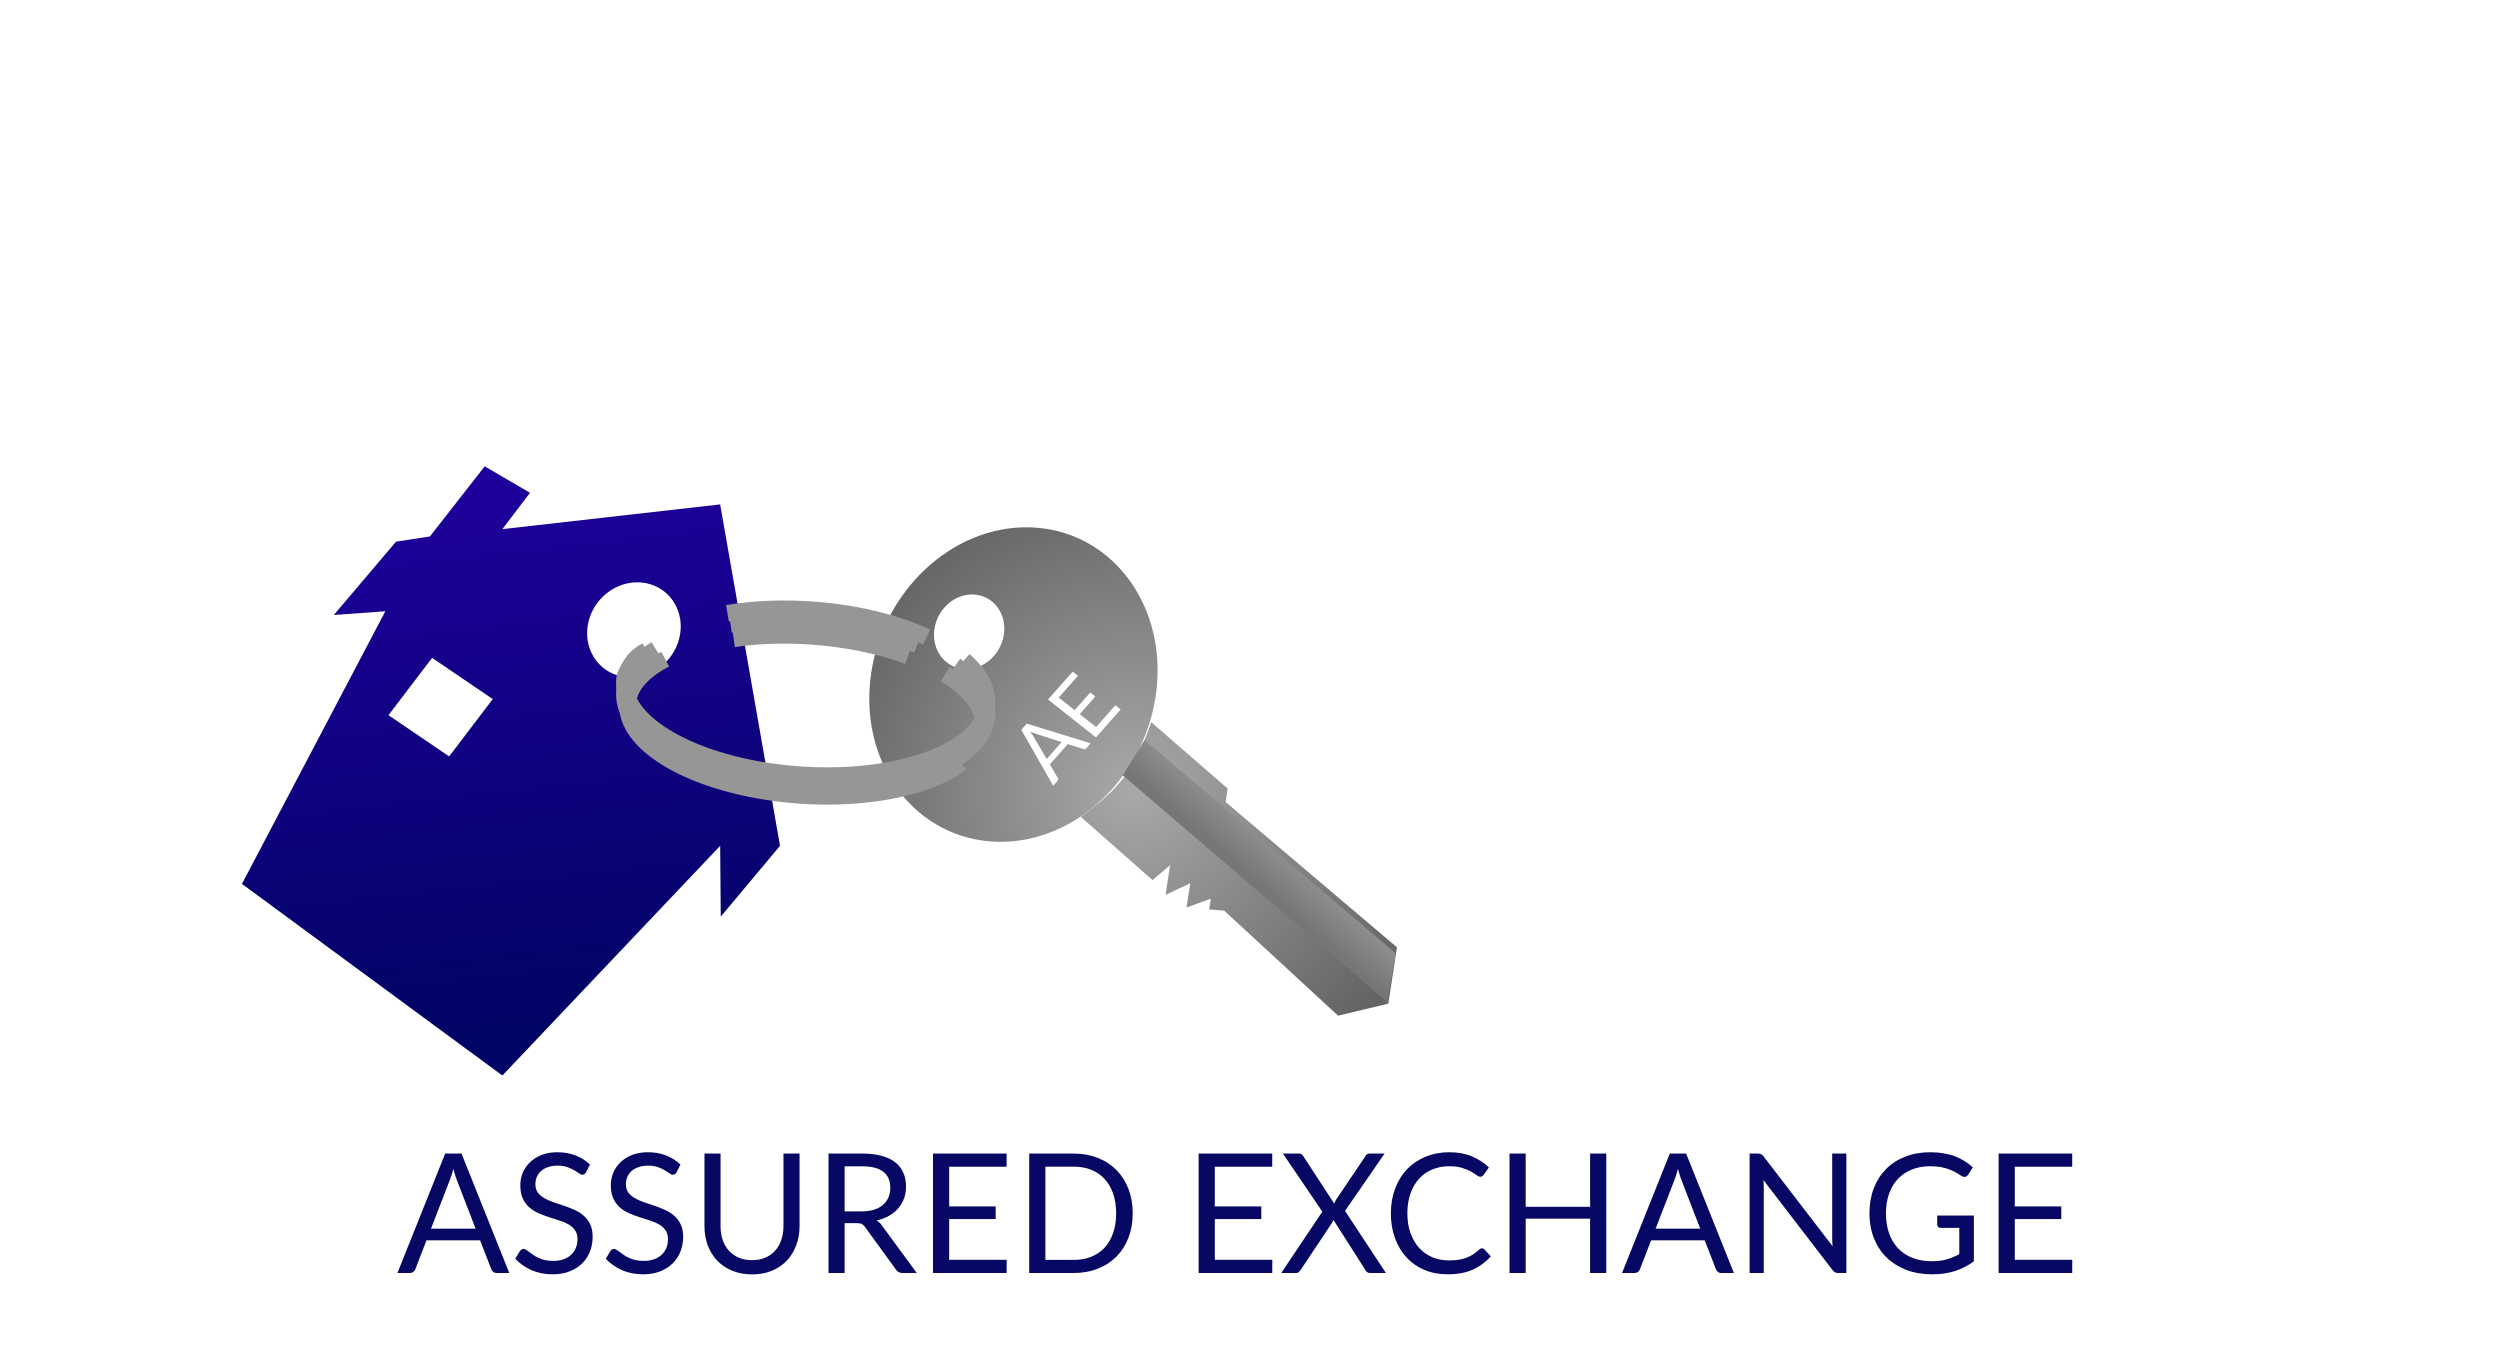 <svg width="150" height="81" viewBox="0 0 150 81" fill="none" xmlns="http://www.w3.org/2000/svg">
<path d="M28.536 73.719L27.411 70.804C27.378 70.717 27.343 70.617 27.306 70.504C27.27 70.387 27.235 70.264 27.201 70.134C27.131 70.404 27.06 70.629 26.986 70.809L25.861 73.719H28.536ZM30.556 76.379H29.806C29.72 76.379 29.65 76.357 29.596 76.314C29.543 76.271 29.503 76.216 29.476 76.149L28.806 74.419H25.591L24.921 76.149C24.901 76.209 24.863 76.262 24.806 76.309C24.75 76.356 24.68 76.379 24.596 76.379H23.846L26.711 69.214H27.691L30.556 76.379ZM35.164 70.334C35.134 70.384 35.101 70.422 35.064 70.449C35.031 70.472 34.989 70.484 34.939 70.484C34.882 70.484 34.816 70.456 34.739 70.399C34.662 70.342 34.566 70.281 34.449 70.214C34.336 70.144 34.197 70.081 34.034 70.024C33.874 69.967 33.679 69.939 33.449 69.939C33.232 69.939 33.041 69.969 32.874 70.029C32.711 70.086 32.572 70.164 32.459 70.264C32.349 70.364 32.266 70.482 32.209 70.619C32.152 70.752 32.124 70.897 32.124 71.054C32.124 71.254 32.172 71.421 32.269 71.554C32.369 71.684 32.499 71.796 32.659 71.889C32.822 71.982 33.006 72.064 33.209 72.134C33.416 72.201 33.626 72.271 33.839 72.344C34.056 72.417 34.266 72.501 34.469 72.594C34.676 72.684 34.859 72.799 35.019 72.939C35.182 73.079 35.312 73.251 35.409 73.454C35.509 73.657 35.559 73.907 35.559 74.204C35.559 74.517 35.506 74.812 35.399 75.089C35.292 75.362 35.136 75.601 34.929 75.804C34.726 76.007 34.474 76.167 34.174 76.284C33.877 76.401 33.539 76.459 33.159 76.459C32.692 76.459 32.269 76.376 31.889 76.209C31.509 76.039 31.184 75.811 30.914 75.524L31.194 75.064C31.221 75.027 31.252 74.997 31.289 74.974C31.329 74.947 31.372 74.934 31.419 74.934C31.462 74.934 31.511 74.952 31.564 74.989C31.621 75.022 31.684 75.066 31.754 75.119C31.824 75.172 31.904 75.231 31.994 75.294C32.084 75.357 32.186 75.416 32.299 75.469C32.416 75.522 32.547 75.567 32.694 75.604C32.841 75.637 33.006 75.654 33.189 75.654C33.419 75.654 33.624 75.622 33.804 75.559C33.984 75.496 34.136 75.407 34.259 75.294C34.386 75.177 34.482 75.039 34.549 74.879C34.616 74.719 34.649 74.541 34.649 74.344C34.649 74.127 34.599 73.951 34.499 73.814C34.402 73.674 34.274 73.557 34.114 73.464C33.954 73.371 33.771 73.292 33.564 73.229C33.357 73.162 33.147 73.096 32.934 73.029C32.721 72.959 32.511 72.879 32.304 72.789C32.097 72.699 31.914 72.582 31.754 72.439C31.594 72.296 31.464 72.117 31.364 71.904C31.267 71.687 31.219 71.421 31.219 71.104C31.219 70.851 31.267 70.606 31.364 70.369C31.464 70.132 31.607 69.922 31.794 69.739C31.984 69.556 32.216 69.409 32.489 69.299C32.766 69.189 33.082 69.134 33.439 69.134C33.839 69.134 34.202 69.197 34.529 69.324C34.859 69.451 35.149 69.634 35.399 69.874L35.164 70.334ZM40.594 70.334C40.564 70.384 40.53 70.422 40.494 70.449C40.46 70.472 40.419 70.484 40.369 70.484C40.312 70.484 40.245 70.456 40.169 70.399C40.092 70.342 39.995 70.281 39.879 70.214C39.765 70.144 39.627 70.081 39.464 70.024C39.304 69.967 39.109 69.939 38.879 69.939C38.662 69.939 38.47 69.969 38.304 70.029C38.14 70.086 38.002 70.164 37.889 70.264C37.779 70.364 37.695 70.482 37.639 70.619C37.582 70.752 37.554 70.897 37.554 71.054C37.554 71.254 37.602 71.421 37.699 71.554C37.799 71.684 37.929 71.796 38.089 71.889C38.252 71.982 38.435 72.064 38.639 72.134C38.845 72.201 39.055 72.271 39.269 72.344C39.485 72.417 39.695 72.501 39.899 72.594C40.105 72.684 40.289 72.799 40.449 72.939C40.612 73.079 40.742 73.251 40.839 73.454C40.939 73.657 40.989 73.907 40.989 74.204C40.989 74.517 40.935 74.812 40.829 75.089C40.722 75.362 40.565 75.601 40.359 75.804C40.155 76.007 39.904 76.167 39.604 76.284C39.307 76.401 38.969 76.459 38.589 76.459C38.122 76.459 37.699 76.376 37.319 76.209C36.939 76.039 36.614 75.811 36.344 75.524L36.624 75.064C36.65 75.027 36.682 74.997 36.719 74.974C36.759 74.947 36.802 74.934 36.849 74.934C36.892 74.934 36.94 74.952 36.994 74.989C37.05 75.022 37.114 75.066 37.184 75.119C37.254 75.172 37.334 75.231 37.424 75.294C37.514 75.357 37.615 75.416 37.729 75.469C37.845 75.522 37.977 75.567 38.124 75.604C38.27 75.637 38.435 75.654 38.619 75.654C38.849 75.654 39.054 75.622 39.234 75.559C39.414 75.496 39.565 75.407 39.689 75.294C39.815 75.177 39.912 75.039 39.979 74.879C40.045 74.719 40.079 74.541 40.079 74.344C40.079 74.127 40.029 73.951 39.929 73.814C39.832 73.674 39.704 73.557 39.544 73.464C39.384 73.371 39.2 73.292 38.994 73.229C38.787 73.162 38.577 73.096 38.364 73.029C38.15 72.959 37.94 72.879 37.734 72.789C37.527 72.699 37.344 72.582 37.184 72.439C37.024 72.296 36.894 72.117 36.794 71.904C36.697 71.687 36.649 71.421 36.649 71.104C36.649 70.851 36.697 70.606 36.794 70.369C36.894 70.132 37.037 69.922 37.224 69.739C37.414 69.556 37.645 69.409 37.919 69.299C38.195 69.189 38.512 69.134 38.869 69.134C39.269 69.134 39.632 69.197 39.959 69.324C40.289 69.451 40.579 69.634 40.829 69.874L40.594 70.334ZM45.123 75.609C45.42 75.609 45.685 75.559 45.918 75.459C46.152 75.359 46.348 75.219 46.508 75.039C46.672 74.859 46.795 74.644 46.878 74.394C46.965 74.144 47.008 73.869 47.008 73.569V69.214H47.973V73.569C47.973 73.982 47.907 74.366 47.773 74.719C47.643 75.072 47.455 75.379 47.208 75.639C46.965 75.896 46.667 76.097 46.313 76.244C45.96 76.391 45.563 76.464 45.123 76.464C44.683 76.464 44.287 76.391 43.933 76.244C43.58 76.097 43.28 75.896 43.033 75.639C42.787 75.379 42.597 75.072 42.463 74.719C42.333 74.366 42.268 73.982 42.268 73.569V69.214H43.233V73.564C43.233 73.864 43.275 74.139 43.358 74.389C43.445 74.639 43.568 74.854 43.728 75.034C43.892 75.214 44.09 75.356 44.323 75.459C44.56 75.559 44.827 75.609 45.123 75.609ZM51.697 72.684C51.977 72.684 52.224 72.651 52.437 72.584C52.654 72.514 52.834 72.417 52.977 72.294C53.123 72.167 53.233 72.017 53.307 71.844C53.38 71.671 53.417 71.479 53.417 71.269C53.417 70.842 53.277 70.521 52.997 70.304C52.717 70.087 52.297 69.979 51.737 69.979H50.677V72.684H51.697ZM55.007 76.379H54.147C53.97 76.379 53.84 76.311 53.757 76.174L51.897 73.614C51.84 73.534 51.779 73.477 51.712 73.444C51.648 73.407 51.548 73.389 51.412 73.389H50.677V76.379H49.712V69.214H51.737C52.19 69.214 52.582 69.261 52.912 69.354C53.242 69.444 53.514 69.576 53.727 69.749C53.944 69.922 54.103 70.132 54.207 70.379C54.31 70.622 54.362 70.896 54.362 71.199C54.362 71.452 54.322 71.689 54.242 71.909C54.162 72.129 54.045 72.327 53.892 72.504C53.742 72.677 53.557 72.826 53.337 72.949C53.12 73.072 52.873 73.166 52.597 73.229C52.72 73.299 52.827 73.401 52.917 73.534L55.007 76.379ZM60.401 75.589L60.396 76.379H55.981V69.214H60.396V70.004H56.951V72.384H59.741V73.144H56.951V75.589H60.401ZM67.963 72.799C67.963 73.336 67.878 73.824 67.708 74.264C67.538 74.704 67.298 75.081 66.988 75.394C66.678 75.707 66.305 75.951 65.868 76.124C65.435 76.294 64.955 76.379 64.428 76.379H61.753V69.214H64.428C64.955 69.214 65.435 69.301 65.868 69.474C66.305 69.644 66.678 69.887 66.988 70.204C67.298 70.517 67.538 70.894 67.708 71.334C67.878 71.774 67.963 72.262 67.963 72.799ZM66.968 72.799C66.968 72.359 66.908 71.966 66.788 71.619C66.668 71.272 66.498 70.979 66.278 70.739C66.058 70.499 65.791 70.316 65.478 70.189C65.165 70.062 64.815 69.999 64.428 69.999H62.723V75.594H64.428C64.815 75.594 65.165 75.531 65.478 75.404C65.791 75.277 66.058 75.096 66.278 74.859C66.498 74.619 66.668 74.326 66.788 73.979C66.908 73.632 66.968 73.239 66.968 72.799ZM76.339 75.589L76.334 76.379H71.919V69.214H76.334V70.004H72.889V72.384H75.679V73.144H72.889V75.589H76.339ZM83.155 76.379H82.195C82.122 76.379 82.064 76.361 82.02 76.324C81.98 76.284 81.947 76.241 81.92 76.194L80 73.184C79.974 73.264 79.944 73.332 79.91 73.389L78.04 76.194C78.007 76.241 77.97 76.284 77.93 76.324C77.894 76.361 77.842 76.379 77.775 76.379H76.875L79.34 72.699L76.975 69.214H77.94C78.01 69.214 78.062 69.226 78.095 69.249C78.129 69.272 78.159 69.306 78.185 69.349L80.055 72.219C80.079 72.149 80.114 72.072 80.16 71.989L81.925 69.369C81.952 69.322 81.984 69.286 82.02 69.259C82.057 69.229 82.1 69.214 82.15 69.214H83.075L80.7 72.654L83.155 76.379ZM88.922 74.899C88.975 74.899 89.022 74.921 89.062 74.964L89.447 75.379C89.153 75.719 88.797 75.984 88.377 76.174C87.96 76.364 87.455 76.459 86.862 76.459C86.348 76.459 85.882 76.371 85.462 76.194C85.042 76.014 84.683 75.764 84.387 75.444C84.09 75.121 83.86 74.734 83.697 74.284C83.533 73.834 83.452 73.339 83.452 72.799C83.452 72.259 83.537 71.764 83.707 71.314C83.877 70.864 84.115 70.477 84.422 70.154C84.732 69.831 85.102 69.581 85.532 69.404C85.962 69.224 86.437 69.134 86.957 69.134C87.467 69.134 87.917 69.216 88.307 69.379C88.697 69.542 89.04 69.764 89.337 70.044L89.017 70.489C88.997 70.522 88.97 70.551 88.937 70.574C88.907 70.594 88.865 70.604 88.812 70.604C88.752 70.604 88.678 70.572 88.592 70.509C88.505 70.442 88.392 70.369 88.252 70.289C88.112 70.209 87.937 70.137 87.727 70.074C87.517 70.007 87.258 69.974 86.952 69.974C86.582 69.974 86.243 70.039 85.937 70.169C85.63 70.296 85.365 70.481 85.142 70.724C84.922 70.967 84.75 71.264 84.627 71.614C84.503 71.964 84.442 72.359 84.442 72.799C84.442 73.246 84.505 73.644 84.632 73.994C84.762 74.344 84.937 74.641 85.157 74.884C85.38 75.124 85.642 75.307 85.942 75.434C86.245 75.561 86.572 75.624 86.922 75.624C87.135 75.624 87.327 75.612 87.497 75.589C87.67 75.562 87.828 75.522 87.972 75.469C88.118 75.416 88.253 75.349 88.377 75.269C88.503 75.186 88.628 75.087 88.752 74.974C88.808 74.924 88.865 74.899 88.922 74.899ZM96.376 69.214V76.379H95.406V73.119H91.541V76.379H90.571V69.214H91.541V72.409H95.406V69.214H96.376ZM102.013 73.719L100.888 70.804C100.855 70.717 100.82 70.617 100.783 70.504C100.746 70.387 100.711 70.264 100.678 70.134C100.608 70.404 100.536 70.629 100.463 70.809L99.338 73.719H102.013ZM104.033 76.379H103.283C103.196 76.379 103.126 76.357 103.073 76.314C103.02 76.271 102.98 76.216 102.953 76.149L102.283 74.419H99.068L98.398 76.149C98.378 76.209 98.34 76.262 98.283 76.309C98.226 76.356 98.156 76.379 98.073 76.379H97.323L100.188 69.214H101.168L104.033 76.379ZM110.781 69.214V76.379H110.296C110.219 76.379 110.154 76.366 110.101 76.339C110.051 76.312 110.001 76.267 109.951 76.204L105.806 70.804C105.812 70.887 105.817 70.969 105.821 71.049C105.824 71.129 105.826 71.204 105.826 71.274V76.379H104.976V69.214H105.476C105.519 69.214 105.556 69.217 105.586 69.224C105.616 69.227 105.642 69.236 105.666 69.249C105.689 69.259 105.712 69.276 105.736 69.299C105.759 69.319 105.784 69.346 105.811 69.379L109.956 74.774C109.949 74.687 109.942 74.604 109.936 74.524C109.932 74.441 109.931 74.362 109.931 74.289V69.214H110.781ZM118.432 72.934V75.684C118.072 75.944 117.687 76.139 117.277 76.269C116.871 76.396 116.424 76.459 115.937 76.459C115.361 76.459 114.841 76.371 114.377 76.194C113.914 76.014 113.517 75.764 113.187 75.444C112.861 75.121 112.609 74.734 112.432 74.284C112.256 73.834 112.167 73.339 112.167 72.799C112.167 72.252 112.252 71.754 112.422 71.304C112.596 70.854 112.841 70.469 113.157 70.149C113.474 69.826 113.859 69.576 114.312 69.399C114.766 69.222 115.272 69.134 115.832 69.134C116.116 69.134 116.379 69.156 116.622 69.199C116.866 69.239 117.091 69.299 117.297 69.379C117.504 69.456 117.696 69.551 117.872 69.664C118.049 69.774 118.214 69.899 118.367 70.039L118.092 70.479C118.049 70.546 117.992 70.589 117.922 70.609C117.856 70.626 117.781 70.609 117.697 70.559C117.617 70.512 117.526 70.456 117.422 70.389C117.319 70.322 117.192 70.259 117.042 70.199C116.896 70.136 116.721 70.082 116.517 70.039C116.317 69.996 116.079 69.974 115.802 69.974C115.399 69.974 115.034 70.041 114.707 70.174C114.381 70.304 114.102 70.492 113.872 70.739C113.642 70.982 113.466 71.279 113.342 71.629C113.219 71.976 113.157 72.366 113.157 72.799C113.157 73.249 113.221 73.652 113.347 74.009C113.477 74.362 113.661 74.664 113.897 74.914C114.137 75.161 114.427 75.349 114.767 75.479C115.107 75.609 115.489 75.674 115.912 75.674C116.246 75.674 116.541 75.637 116.797 75.564C117.057 75.487 117.311 75.382 117.557 75.249V73.674H116.442C116.379 73.674 116.327 73.656 116.287 73.619C116.251 73.582 116.232 73.537 116.232 73.484V72.934H118.432ZM124.337 75.589L124.332 76.379H119.917V69.214H124.332V70.004H120.887V72.384H123.677V73.144H120.887V75.589H124.337Z" fill="#060863"/>
<g filter="url(#filter0_d_48_649)">
<path d="M58.15 40.028L59.697 40.524L58.801 41.539L58.01 40.19C57.962 40.105 57.896 40.007 57.811 39.895C57.874 39.923 57.936 39.949 57.995 39.972C58.053 39.994 58.104 40.013 58.15 40.028Z" fill="url(#paint0_radial_48_649)"/>
<path fill-rule="evenodd" clip-rule="evenodd" d="M65.335 37.805C64.539 43.001 60.076 46.886 55.366 46.481C50.656 46.078 47.483 41.538 48.278 36.342C49.074 31.146 53.537 27.262 58.247 27.666C62.957 28.07 66.13 32.609 65.335 37.805ZM56.231 34.084C56.042 35.316 54.958 36.234 53.808 36.135C52.659 36.037 51.88 34.959 52.069 33.727C52.257 32.495 53.342 31.577 54.491 31.676C55.64 31.774 56.419 32.853 56.231 34.084ZM61.191 40.885L61.442 40.6L57.606 39.417L57.278 39.789L59.193 43.147L59.445 42.862C59.473 42.831 59.487 42.797 59.487 42.761C59.487 42.724 59.479 42.693 59.461 42.666L58.992 41.864L60.069 40.644L60.988 40.938C61.024 40.949 61.059 40.951 61.094 40.944C61.13 40.938 61.162 40.918 61.191 40.885ZM63.238 38.567L62.922 38.315L61.766 39.624L60.785 38.849L61.72 37.791L61.415 37.55L60.48 38.609L59.524 37.854L60.679 36.547L60.362 36.297L58.882 37.972L61.758 40.243L63.238 38.567Z" fill="url(#paint1_radial_48_649)"/>
<path d="M60.842 45.006L65.151 48.804L66.205 47.915L65.933 49.687L67.414 48.998L67.192 50.448L68.649 49.92L68.55 50.564L69.455 50.642L76.285 56.941L79.3 56.22L79.817 52.837L69.537 44.12L69.66 43.314L65.073 39.33C64.114 42.131 63.158 43.349 60.842 45.006Z" fill="url(#paint2_radial_48_649)"/>
</g>
<g filter="url(#filter1_d_48_649)">
<path d="M64.671 40.399L79.74 53.2L79.238 56.115L63.364 42.518L64.671 40.399Z" fill="url(#paint3_linear_48_649)"/>
</g>
<g filter="url(#filter2_d_48_649)">
<path fill-rule="evenodd" clip-rule="evenodd" d="M21.795 28.187L25.082 23.98L27.8 25.567L26.142 27.747L39.21 26.265L42.801 46.748L39.245 50.999L39.21 46.748L26.142 60.531L10.516 49.033L19.12 32.676L16.029 32.899L19.759 28.501L21.795 28.187ZM36.811 34.027C36.571 35.596 35.134 36.761 33.601 36.63C32.069 36.498 31.021 35.12 31.261 33.551C31.502 31.982 32.938 30.817 34.471 30.948C36.003 31.08 37.051 32.458 36.811 34.027ZM25.565 37.945L21.926 35.471L19.309 38.911L22.948 41.385L25.565 37.945Z" fill="url(#paint4_linear_48_649)"/>
</g>
<g filter="url(#filter3_d_48_649)">
<g filter="url(#filter4_d_48_649)">
<path d="M39.646 28.796C41.288 28.525 43.15 28.45 45.096 28.617C47.607 28.832 49.859 29.416 51.599 30.223M53.84 31.621C54.84 32.491 55.35 33.472 55.197 34.466C54.782 37.182 49.585 38.967 43.59 38.452C37.596 37.938 33.074 35.319 33.489 32.603C33.877 31.71 34.167 31.38 34.791 31.041" stroke="#969696"/>
</g>
<g filter="url(#filter5_d_48_649)">
<path d="M53.68 37.788C52.443 38.711 50.454 39.376 48.052 39.645C45.654 39.914 43.022 39.769 40.626 39.235C38.227 38.7 36.238 37.814 35.001 36.747C33.764 35.679 33.388 34.529 33.831 33.493C34.142 32.768 34.853 32.097 35.912 31.546M54.935 34.888C54.675 34.035 53.913 33.187 52.72 32.443M40.02 30.328C41.445 30.122 43.001 30.064 44.583 30.168C46.708 30.306 48.756 30.726 50.479 31.366" stroke="#969696"/>
</g>
<g filter="url(#filter6_d_48_649)">
<path d="M35.351 30.956C34.298 31.603 33.628 32.405 33.489 33.31C33.074 36.026 37.596 38.645 43.59 39.159C49.585 39.674 54.782 37.889 55.197 35.173C55.374 34.021 54.663 32.888 53.328 31.924M39.833 29.473C41.429 29.227 43.224 29.163 45.096 29.324C47.345 29.517 49.387 30.006 51.038 30.685" stroke="#969696"/>
</g>
</g>
<defs>
<filter id="filter0_d_48_649" x="42.256" y="21.737" width="51.46" height="49.105" filterUnits="userSpaceOnUse" color-interpolation-filters="sRGB">
<feFlood flood-opacity="0" result="BackgroundImageFix"/>
<feColorMatrix in="SourceAlpha" type="matrix" values="0 0 0 0 0 0 0 0 0 0 0 0 0 0 0 0 0 0 127 0" result="hardAlpha"/>
<feOffset dx="4" dy="4"/>
<feGaussianBlur stdDeviation="4.95"/>
<feComposite in2="hardAlpha" operator="out"/>
<feColorMatrix type="matrix" values="0 0 0 0 0 0 0 0 0 0 0 0 0 0 0 0 0 0 0.15 0"/>
<feBlend mode="normal" in2="BackgroundImageFix" result="effect1_dropShadow_48_649"/>
<feBlend mode="normal" in="SourceGraphic" in2="effect1_dropShadow_48_649" result="shape"/>
</filter>
<filter id="filter1_d_48_649" x="57.463" y="34.498" width="36.175" height="35.517" filterUnits="userSpaceOnUse" color-interpolation-filters="sRGB">
<feFlood flood-opacity="0" result="BackgroundImageFix"/>
<feColorMatrix in="SourceAlpha" type="matrix" values="0 0 0 0 0 0 0 0 0 0 0 0 0 0 0 0 0 0 127 0" result="hardAlpha"/>
<feOffset dx="4" dy="4"/>
<feGaussianBlur stdDeviation="4.95"/>
<feComposite in2="hardAlpha" operator="out"/>
<feColorMatrix type="matrix" values="0 0 0 0 0 0 0 0 0 0 0 0 0 0 0 0 0 0 0.15 0"/>
<feBlend mode="normal" in2="BackgroundImageFix" result="effect1_dropShadow_48_649"/>
<feBlend mode="normal" in="SourceGraphic" in2="effect1_dropShadow_48_649" result="shape"/>
</filter>
<filter id="filter2_d_48_649" x="4.616" y="18.081" width="52.085" height="56.351" filterUnits="userSpaceOnUse" color-interpolation-filters="sRGB">
<feFlood flood-opacity="0" result="BackgroundImageFix"/>
<feColorMatrix in="SourceAlpha" type="matrix" values="0 0 0 0 0 0 0 0 0 0 0 0 0 0 0 0 0 0 127 0" result="hardAlpha"/>
<feOffset dx="4" dy="4"/>
<feGaussianBlur stdDeviation="4.95"/>
<feComposite in2="hardAlpha" operator="out"/>
<feColorMatrix type="matrix" values="0 0 0 0 0 0 0 0 0 0 0 0 0 0 0 0 0 0 0.15 0"/>
<feBlend mode="normal" in2="BackgroundImageFix" result="effect1_dropShadow_48_649"/>
<feBlend mode="normal" in="SourceGraphic" in2="effect1_dropShadow_48_649" result="shape"/>
</filter>
<filter id="filter3_d_48_649" x="27.057" y="22.133" width="42.569" height="32.04" filterUnits="userSpaceOnUse" color-interpolation-filters="sRGB">
<feFlood flood-opacity="0" result="BackgroundImageFix"/>
<feColorMatrix in="SourceAlpha" type="matrix" values="0 0 0 0 0 0 0 0 0 0 0 0 0 0 0 0 0 0 127 0" result="hardAlpha"/>
<feOffset dx="4" dy="4"/>
<feGaussianBlur stdDeviation="4.95"/>
<feComposite in2="hardAlpha" operator="out"/>
<feColorMatrix type="matrix" values="0 0 0 0 0 0 0 0 0 0 0 0 0 0 0 0 0 0 0.15 0"/>
<feBlend mode="normal" in2="BackgroundImageFix" result="effect1_dropShadow_48_649"/>
<feBlend mode="normal" in="SourceGraphic" in2="effect1_dropShadow_48_649" result="shape"/>
</filter>
<filter id="filter4_d_48_649" x="28.957" y="28.033" width="30.77" height="19.004" filterUnits="userSpaceOnUse" color-interpolation-filters="sRGB">
<feFlood flood-opacity="0" result="BackgroundImageFix"/>
<feColorMatrix in="SourceAlpha" type="matrix" values="0 0 0 0 0 0 0 0 0 0 0 0 0 0 0 0 0 0 127 0" result="hardAlpha"/>
<feOffset dy="4"/>
<feGaussianBlur stdDeviation="2"/>
<feComposite in2="hardAlpha" operator="out"/>
<feColorMatrix type="matrix" values="0 0 0 0 0 0 0 0 0 0 0 0 0 0 0 0 0 0 0.25 0"/>
<feBlend mode="normal" in2="BackgroundImageFix" result="effect1_dropShadow_48_649"/>
<feBlend mode="normal" in="SourceGraphic" in2="effect1_dropShadow_48_649" result="shape"/>
</filter>
<filter id="filter5_d_48_649" x="29.148" y="29.621" width="30.27" height="18.652" filterUnits="userSpaceOnUse" color-interpolation-filters="sRGB">
<feFlood flood-opacity="0" result="BackgroundImageFix"/>
<feColorMatrix in="SourceAlpha" type="matrix" values="0 0 0 0 0 0 0 0 0 0 0 0 0 0 0 0 0 0 127 0" result="hardAlpha"/>
<feOffset dy="4"/>
<feGaussianBlur stdDeviation="2"/>
<feComposite in2="hardAlpha" operator="out"/>
<feColorMatrix type="matrix" values="0 0 0 0 0 0 0 0 0 0 0 0 0 0 0 0 0 0 0.25 0"/>
<feBlend mode="normal" in2="BackgroundImageFix" result="effect1_dropShadow_48_649"/>
<feBlend mode="normal" in="SourceGraphic" in2="effect1_dropShadow_48_649" result="shape"/>
</filter>
<filter id="filter6_d_48_649" x="28.957" y="28.74" width="30.77" height="19.004" filterUnits="userSpaceOnUse" color-interpolation-filters="sRGB">
<feFlood flood-opacity="0" result="BackgroundImageFix"/>
<feColorMatrix in="SourceAlpha" type="matrix" values="0 0 0 0 0 0 0 0 0 0 0 0 0 0 0 0 0 0 127 0" result="hardAlpha"/>
<feOffset dy="4"/>
<feGaussianBlur stdDeviation="2"/>
<feComposite in2="hardAlpha" operator="out"/>
<feColorMatrix type="matrix" values="0 0 0 0 0 0 0 0 0 0 0 0 0 0 0 0 0 0 0.25 0"/>
<feBlend mode="normal" in2="BackgroundImageFix" result="effect1_dropShadow_48_649"/>
<feBlend mode="normal" in="SourceGraphic" in2="effect1_dropShadow_48_649" result="shape"/>
</filter>
<radialGradient id="paint0_radial_48_649" cx="0" cy="0" r="1" gradientUnits="userSpaceOnUse" gradientTransform="translate(64.113 43.401) rotate(38.726) scale(18.911 19.115)">
<stop stop-color="#A9A9A9"/>
<stop offset="1" stop-color="#646464"/>
</radialGradient>
<radialGradient id="paint1_radial_48_649" cx="0" cy="0" r="1" gradientUnits="userSpaceOnUse" gradientTransform="translate(64.113 43.401) rotate(38.726) scale(18.911 19.115)">
<stop stop-color="#A9A9A9"/>
<stop offset="1" stop-color="#646464"/>
</radialGradient>
<radialGradient id="paint2_radial_48_649" cx="0" cy="0" r="1" gradientUnits="userSpaceOnUse" gradientTransform="translate(64.113 43.401) rotate(38.726) scale(18.911 19.115)">
<stop stop-color="#A9A9A9"/>
<stop offset="1" stop-color="#646464"/>
</radialGradient>
<linearGradient id="paint3_linear_48_649" x1="70.087" y1="47.815" x2="73.947" y2="43.362" gradientUnits="userSpaceOnUse">
<stop stop-color="#767676"/>
<stop offset="1" stop-color="#B7B5B5"/>
</linearGradient>
<linearGradient id="paint4_linear_48_649" x1="26.658" y1="23.98" x2="30.494" y2="57.599" gradientUnits="userSpaceOnUse">
<stop stop-color="#1F009D"/>
<stop offset="1" stop-color="#000464"/>
</linearGradient>
</defs>
</svg>
